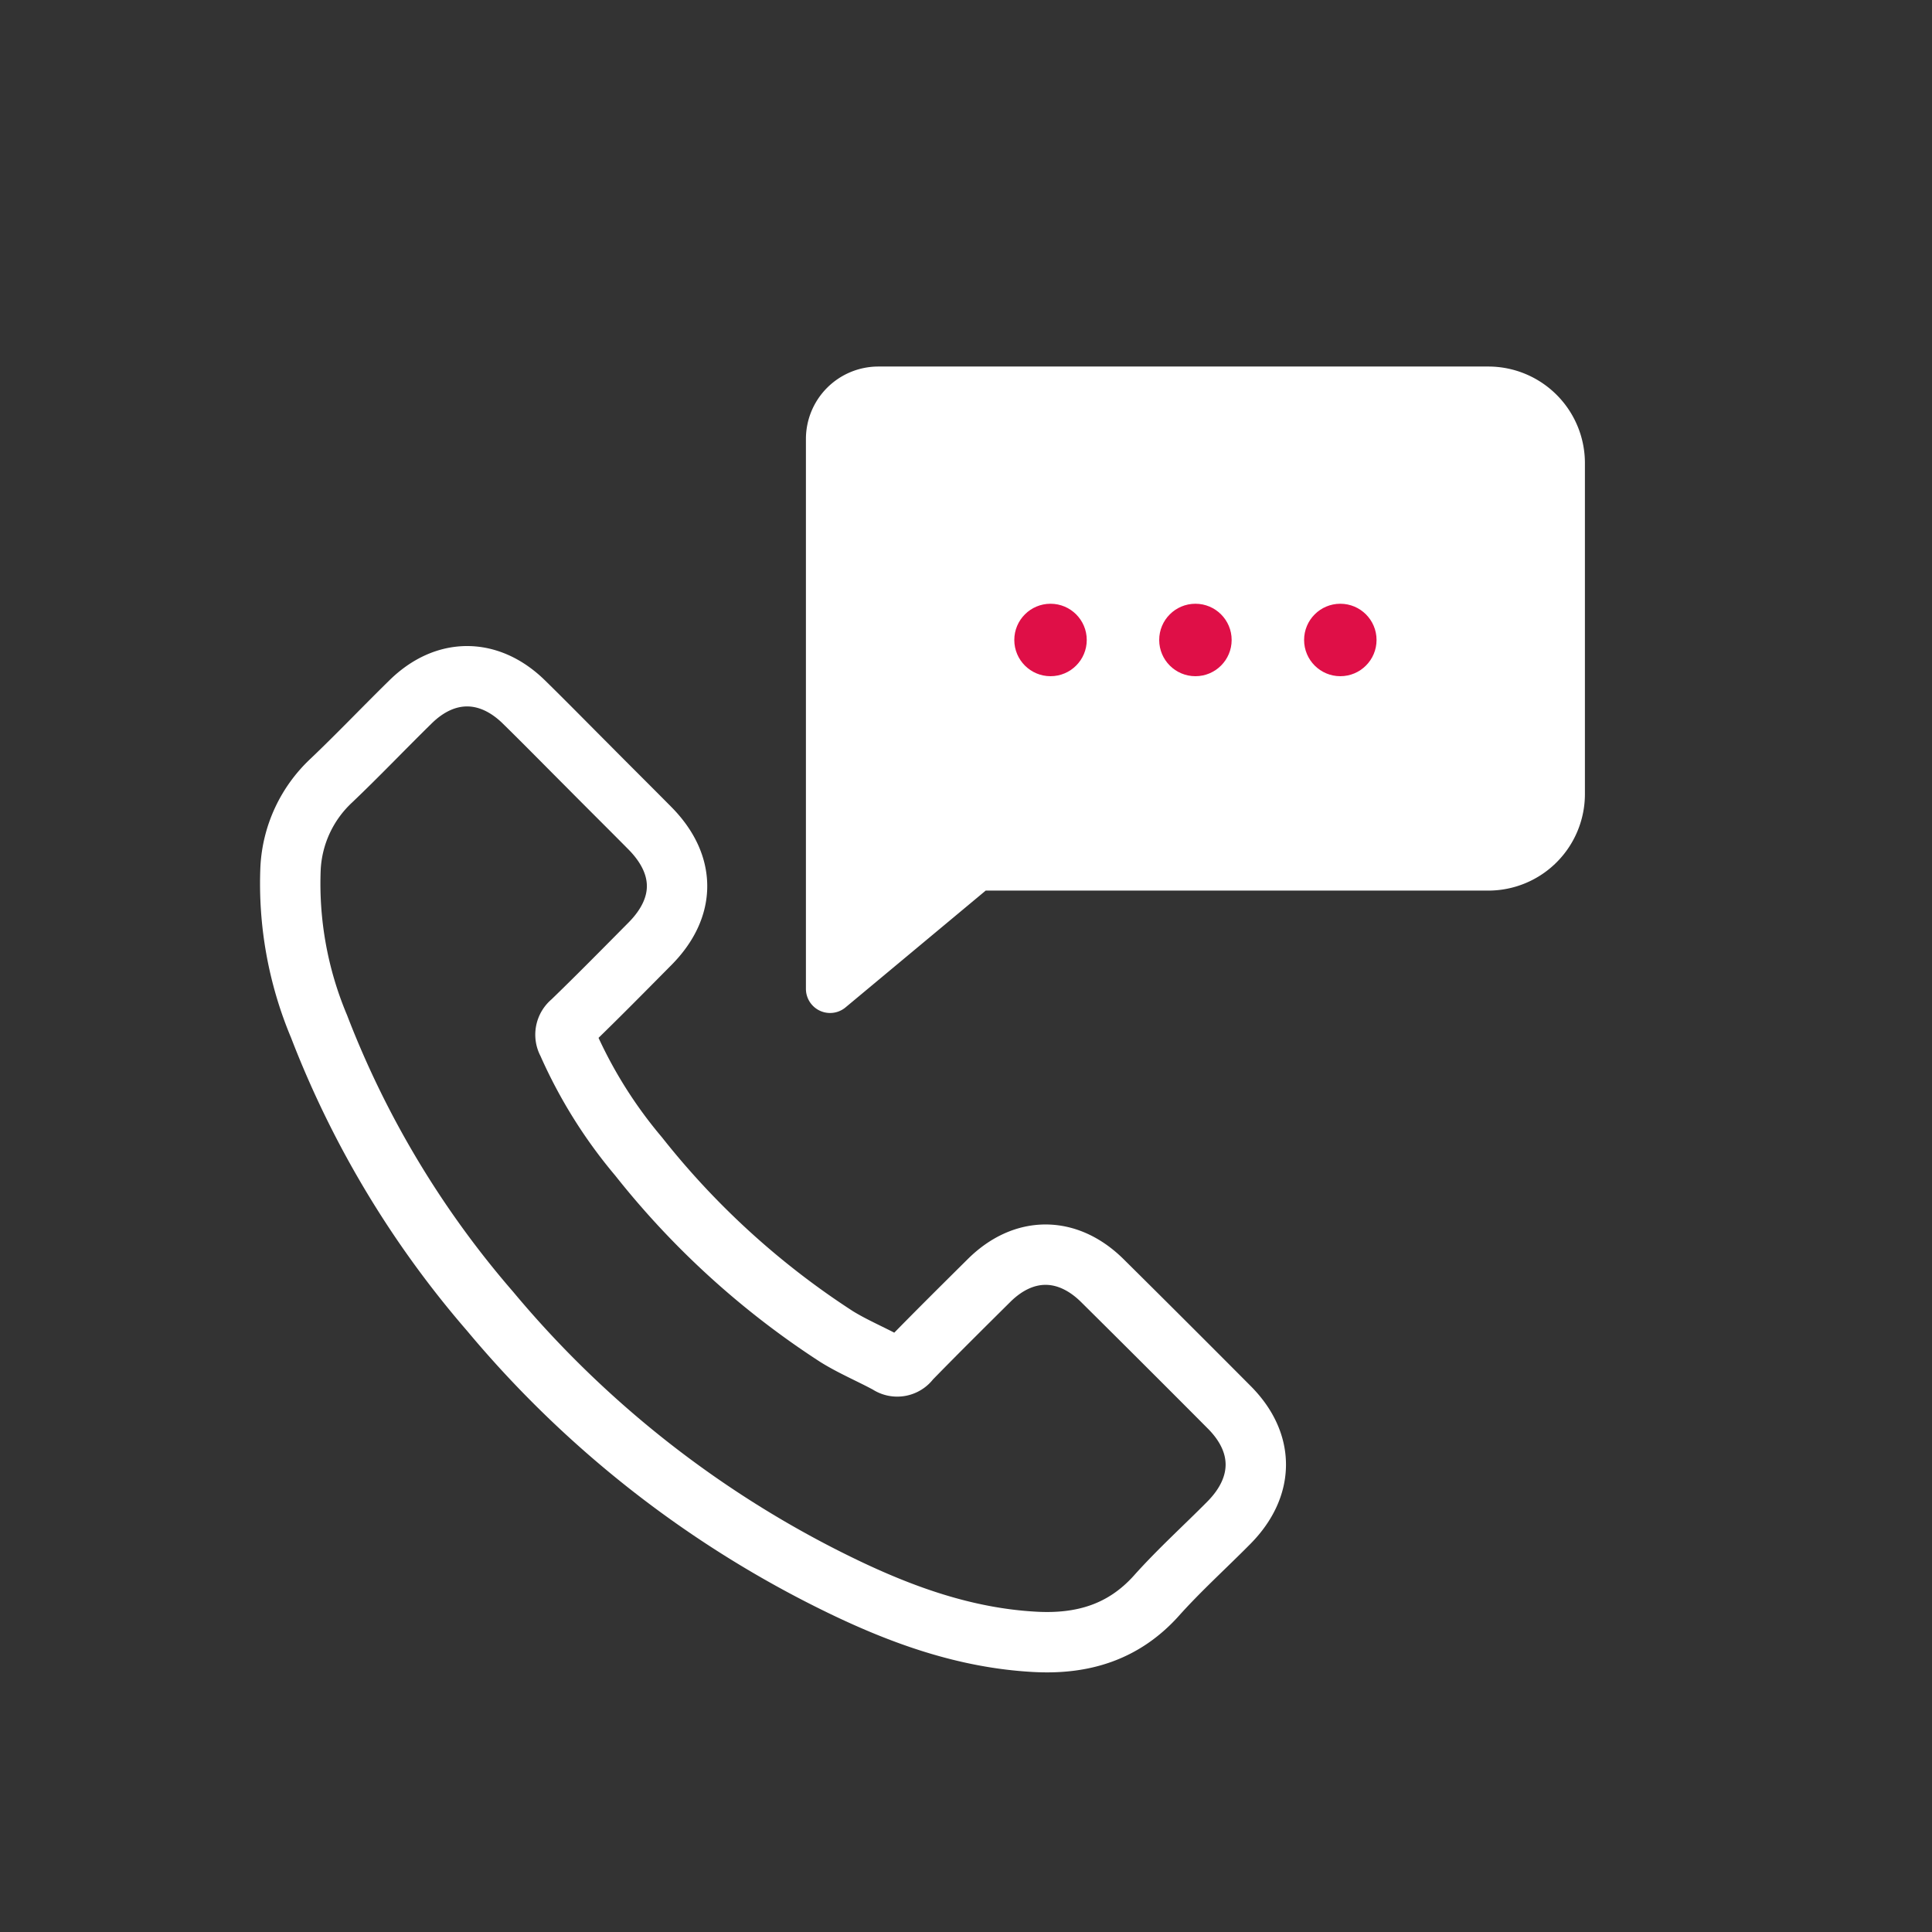 <svg xmlns="http://www.w3.org/2000/svg" width="160" height="160" viewBox="0 0 160 160">
    <rect x="0" y="0" width="160" height="160" fill="#333333" stroke="none"/>
    <g>
        <path fill="none" d="M0 0H160V160H0z"/>
        <g>
            <g>
                <path fill="none" stroke="#fff" stroke-linecap="round" stroke-linejoin="round" stroke-miterlimit="10" stroke-width="5" d="M67.282 76.046c-2.891-2.854-6.5-2.854-9.374 0-2.191 2.173-4.383 4.346-6.538 6.556a1.292 1.292 0 0 1-1.8.331c-1.418-.773-2.928-1.4-4.291-2.247A67.985 67.985 0 0 1 28.885 65.77a38.829 38.829 0 0 1-5.875-9.41 1.348 1.348 0 0 1 .331-1.731c2.191-2.118 4.328-4.291 6.482-6.464 3-3.02 3-6.556-.018-9.594-1.713-1.731-3.425-3.425-5.138-5.156-1.768-1.768-3.517-3.554-5.3-5.3-2.891-2.818-6.5-2.818-9.374.018-2.213 2.167-4.33 4.398-6.577 6.534a10.671 10.671 0 0 0-3.352 7.2A30.506 30.506 0 0 0 2.421 55a79.786 79.786 0 0 0 14.162 23.59 87.636 87.636 0 0 0 29.023 22.703c5.083 2.468 10.35 4.364 16.077 4.677 3.941.221 7.366-.773 10.11-3.849 1.878-2.1 4-4.015 5.985-6.022 2.947-2.983 2.965-6.593.037-9.539q-5.248-5.275-10.533-10.514z" transform="translate(24 30)"/>
                <path fill="#fff" d="M0 6a6 6 0 0 1 6-6h50.513a8 8 0 0 1 8 8v27.4a8 8 0 0 1-8 8H14.888L3.28 53.073A2 2 0 0 1 0 51.536z" transform="translate(24 30) translate(42.743 .355)"/>
                <g fill="#df0f47" transform="translate(24 30) translate(60 20)">
                    <circle cx="3" cy="3" r="3"/>
                    <circle cx="3" cy="3" r="3" transform="translate(12)"/>
                    <circle cx="3" cy="3" r="3" transform="translate(24)"/>
                </g>
            </g>
        </g>
    </g>
</svg>
